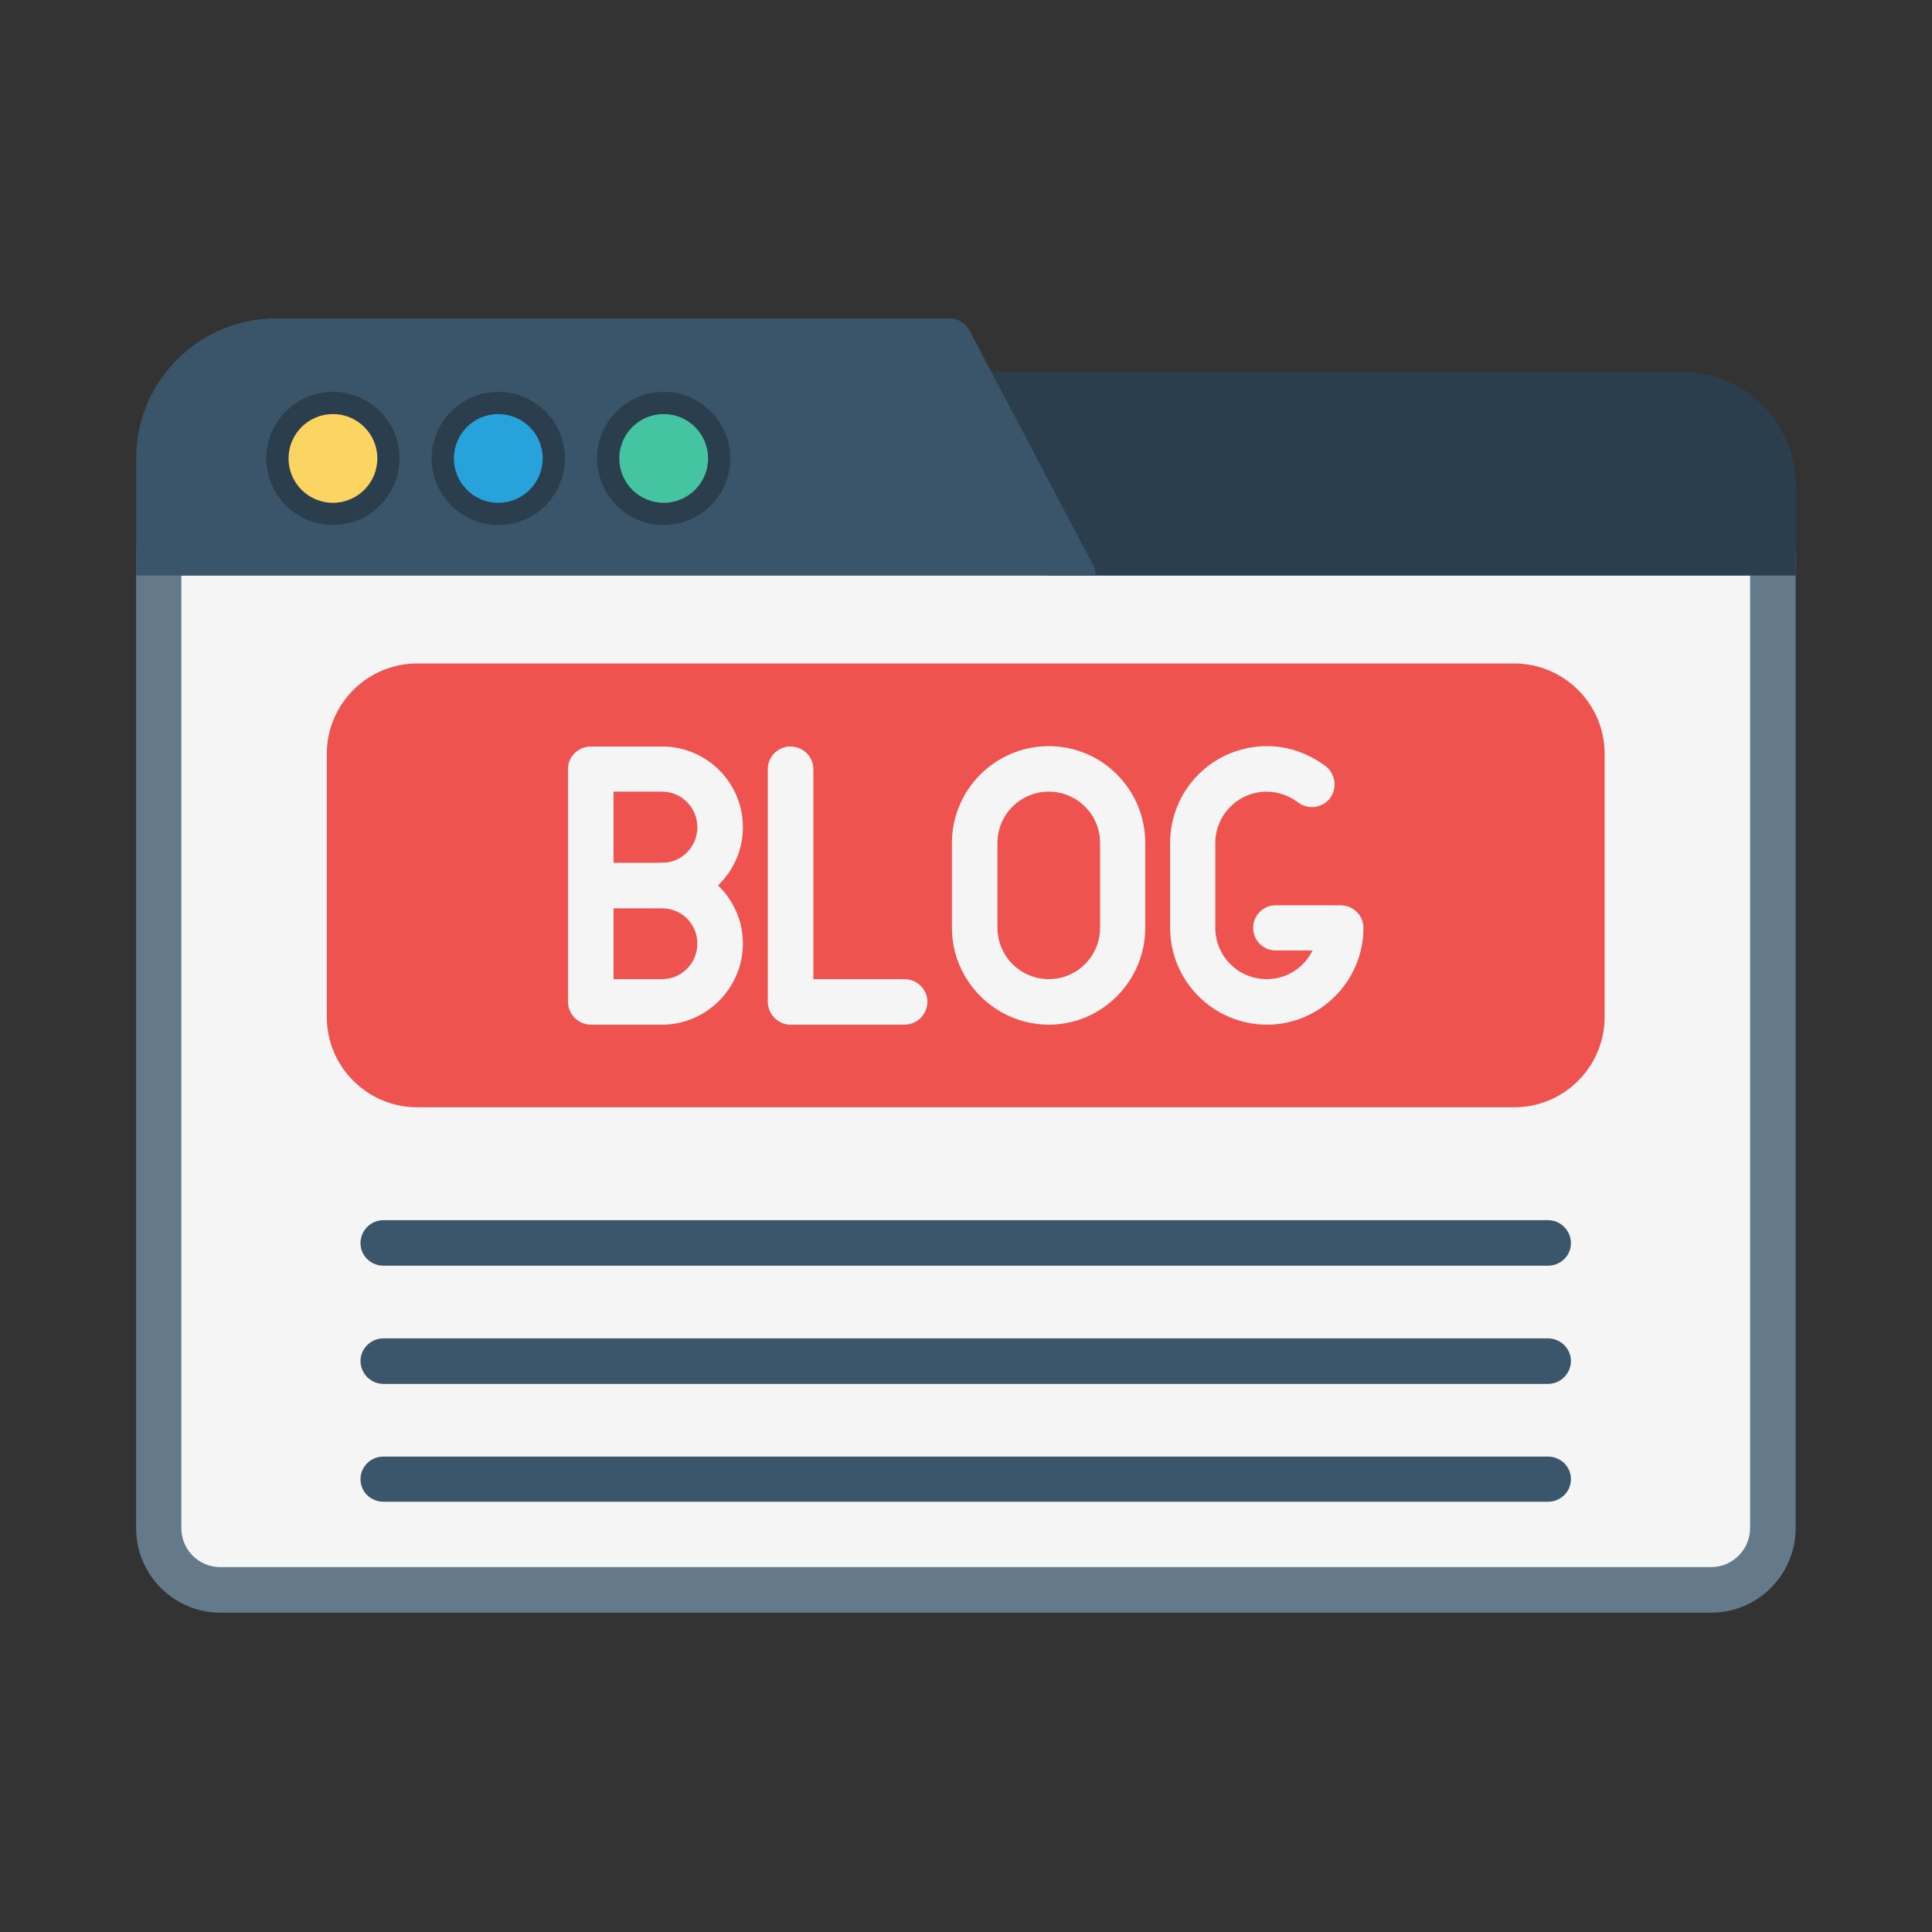 <svg xmlns="http://www.w3.org/2000/svg" xmlns:xlink="http://www.w3.org/1999/xlink" width="512" zoomAndPan="magnify" viewBox="0 0 384 384" height="512" preserveAspectRatio="xMidYMid meet" version="1.0"><rect x="0" y="0" width="384" height="384" fill="#333333" stroke="none"/><defs><clipPath id="c5adfa3459"><path d="M 27 105 L 356.98 105 L 356.98 320.535 L 27 320.535 Z M 27 105 " clip-rule="nonzero"/></clipPath><clipPath id="f508cd92bb"><path d="M 189 73 L 356.98 73 L 356.98 115 L 189 115 Z M 189 73 " clip-rule="nonzero"/></clipPath><clipPath id="57783888ee"><path d="M 27 63.285 L 218 63.285 L 218 115 L 27 115 Z M 27 63.285 " clip-rule="nonzero"/></clipPath></defs><path fill="#f5f5f5" d="M 351.191 305.707 L 351.191 112.332 L 32.695 112.332 L 32.695 305.707 C 32.695 310.039 36.27 313.613 40.684 313.613 L 343.277 313.613 C 347.613 313.613 351.191 310.039 351.191 305.707 Z M 351.191 305.707 " fill-opacity="1" fill-rule="evenodd"/><g clip-path="url(#c5adfa3459)"><path fill="#64798a" d="M 340.082 320.535 L 43.805 320.535 C 34.598 320.535 27.062 313.008 27.062 303.805 L 27.062 109.898 C 27.062 107.391 29.043 105.41 31.555 105.41 L 352.332 105.41 C 354.844 105.41 356.895 107.391 356.895 109.898 L 356.895 303.73 C 356.895 313.008 349.363 320.535 340.082 320.535 Z M 36.043 114.387 L 36.043 303.73 C 36.043 308.062 39.543 311.484 43.805 311.484 L 340.082 311.484 C 344.344 311.484 347.844 307.988 347.844 303.73 L 347.844 114.387 Z M 36.043 114.387 " fill-opacity="1" fill-rule="evenodd"/></g><g clip-path="url(#f508cd92bb)"><path fill="#2a3e4d" d="M 208.148 114.387 L 190.27 80.469 C 189.582 79.102 189.582 77.43 190.422 76.059 C 191.258 74.766 192.703 73.93 194.301 73.93 L 334.375 73.93 C 346.777 73.93 356.895 83.969 356.895 96.438 L 356.895 114.387 Z M 208.148 114.387 " fill-opacity="1" fill-rule="evenodd"/></g><g clip-path="url(#57783888ee)"><path fill="#3a556a" d="M 27.062 114.387 L 27.062 91.117 C 27.062 75.754 39.543 63.285 54.91 63.285 L 188.672 63.285 C 190.344 63.285 191.941 64.195 192.703 65.719 L 217.277 112.332 C 217.582 112.941 217.734 113.699 217.734 114.387 Z M 27.062 114.387 " fill-opacity="1" fill-rule="evenodd"/></g><path fill="#2a3e4d" d="M 66.172 104.348 C 58.867 104.348 52.934 98.418 52.934 91.117 C 52.934 83.816 58.867 77.887 66.172 77.887 C 73.477 77.887 79.41 83.816 79.41 91.117 C 79.41 98.418 73.477 104.348 66.172 104.348 Z M 66.172 104.348 " fill-opacity="1" fill-rule="evenodd"/><path fill="#2a3e4d" d="M 99.043 104.348 C 91.738 104.348 85.801 98.418 85.801 91.117 C 85.801 83.816 91.738 77.887 99.043 77.887 C 106.348 77.887 112.281 83.816 112.281 91.117 C 112.281 98.418 106.348 104.348 99.043 104.348 Z M 99.043 104.348 " fill-opacity="1" fill-rule="evenodd"/><path fill="#2a3e4d" d="M 131.91 104.348 C 124.605 104.348 118.672 98.418 118.672 91.117 C 118.672 83.816 124.605 77.887 131.91 77.887 C 139.215 77.887 145.148 83.816 145.148 91.117 C 145.148 98.418 139.215 104.348 131.91 104.348 Z M 131.91 104.348 " fill-opacity="1" fill-rule="evenodd"/><path fill="#fcd462" d="M 66.172 99.938 C 61.305 99.938 57.348 95.984 57.348 91.117 C 57.348 86.25 61.305 82.297 66.172 82.297 C 71.043 82.297 75 86.25 75 91.117 C 75 95.984 71.043 99.938 66.172 99.938 Z M 66.172 99.938 " fill-opacity="1" fill-rule="evenodd"/><path fill="#27a2db" d="M 99.043 99.938 C 94.172 99.938 90.215 95.984 90.215 91.117 C 90.215 86.25 94.172 82.297 99.043 82.297 C 103.91 82.297 107.867 86.25 107.867 91.117 C 107.867 95.984 103.91 99.938 99.043 99.938 Z M 99.043 99.938 " fill-opacity="1" fill-rule="evenodd"/><path fill="#44c4a1" d="M 131.91 99.938 C 127.043 99.938 123.086 95.984 123.086 91.117 C 123.086 86.25 127.043 82.297 131.91 82.297 C 136.781 82.297 140.738 86.25 140.738 91.117 C 140.738 95.984 136.781 99.938 131.91 99.938 Z M 131.91 99.938 " fill-opacity="1" fill-rule="evenodd"/><path fill="#ef5350" d="M 300.973 220.082 L 82.91 220.082 C 73.02 220.082 64.957 212.023 64.957 202.137 L 64.957 149.82 C 64.957 139.934 73.02 131.875 82.91 131.875 L 300.973 131.875 C 310.863 131.875 318.93 139.934 318.93 149.82 L 318.93 202.137 C 318.93 212.023 310.863 220.082 300.973 220.082 Z M 300.973 220.082 " fill-opacity="1" fill-rule="evenodd"/><path fill="#3b566a" d="M 307.668 298.484 L 76.215 298.484 C 73.703 298.484 71.652 296.504 71.652 293.996 C 71.652 291.488 73.703 289.508 76.215 289.508 L 307.668 289.508 C 310.18 289.508 312.234 291.488 312.234 293.996 C 312.234 296.504 310.18 298.484 307.668 298.484 Z M 307.668 298.484 " fill-opacity="1" fill-rule="evenodd"/><path fill="#3b566a" d="M 307.668 275.062 L 76.215 275.062 C 73.703 275.062 71.652 273.008 71.652 270.5 C 71.652 268.066 73.703 266.012 76.215 266.012 L 307.668 266.012 C 310.18 266.012 312.234 268.066 312.234 270.5 C 312.234 273.008 310.18 275.062 307.668 275.062 Z M 307.668 275.062 " fill-opacity="1" fill-rule="evenodd"/><path fill="#3b566a" d="M 307.668 251.566 L 76.215 251.566 C 73.703 251.566 71.652 249.586 71.652 247.078 C 71.652 244.57 73.703 242.516 76.215 242.516 L 307.668 242.516 C 310.18 242.516 312.234 244.57 312.234 247.078 C 312.234 249.586 310.18 251.566 307.668 251.566 Z M 307.668 251.566 " fill-opacity="1" fill-rule="evenodd"/><path fill="#f5f5f5" d="M 131.605 180.465 C 129.094 180.465 127.043 178.488 127.043 175.98 C 127.043 173.469 129.094 171.492 131.605 171.492 C 135.488 171.492 138.605 168.297 138.605 164.422 C 138.605 160.543 135.488 157.348 131.605 157.348 L 121.945 157.348 L 121.945 175.98 C 121.945 178.488 119.891 180.543 117.453 180.543 C 114.945 180.543 112.891 178.488 112.891 175.98 L 112.891 152.863 C 112.891 150.352 114.945 148.375 117.453 148.375 L 131.605 148.375 C 140.434 148.375 147.66 155.523 147.66 164.422 C 147.66 173.242 140.434 180.465 131.605 180.465 Z M 131.605 180.465 " fill-opacity="1" fill-rule="evenodd"/><path fill="#f5f5f5" d="M 131.605 203.66 L 117.453 203.66 C 114.945 203.66 112.891 201.605 112.891 199.094 L 112.891 175.98 C 112.891 173.469 114.945 171.492 117.453 171.492 L 131.605 171.492 C 140.434 171.492 147.66 178.715 147.66 187.539 C 147.66 196.359 140.434 203.66 131.605 203.66 Z M 121.945 194.609 L 131.605 194.609 C 135.488 194.609 138.605 191.414 138.605 187.539 C 138.605 183.66 135.488 180.543 131.605 180.543 L 121.945 180.543 Z M 121.945 194.609 " fill-opacity="1" fill-rule="evenodd"/><path fill="#f5f5f5" d="M 179.77 203.66 L 157.094 203.66 C 154.66 203.66 152.605 201.605 152.605 199.094 L 152.605 152.863 C 152.605 150.352 154.66 148.375 157.094 148.375 C 159.605 148.375 161.66 150.352 161.66 152.863 L 161.66 194.609 L 179.77 194.609 C 182.281 194.609 184.332 196.664 184.332 199.094 C 184.332 201.605 182.281 203.66 179.77 203.66 Z M 179.77 203.66 " fill-opacity="1" fill-rule="evenodd"/><path fill="#f5f5f5" d="M 208.453 203.66 C 197.879 203.66 189.203 194.988 189.203 184.418 L 189.203 167.539 C 189.203 156.891 197.879 148.301 208.453 148.301 C 219.027 148.301 227.625 156.891 227.625 167.539 L 227.625 184.418 C 227.625 194.988 219.027 203.66 208.453 203.66 Z M 208.453 157.348 C 202.824 157.348 198.258 161.91 198.258 167.539 L 198.258 184.418 C 198.258 190.047 202.824 194.609 208.453 194.609 C 214.082 194.609 218.648 190.047 218.648 184.418 L 218.648 167.539 C 218.648 161.91 214.082 157.348 208.453 157.348 Z M 208.453 157.348 " fill-opacity="1" fill-rule="evenodd"/><path fill="#f5f5f5" d="M 251.82 203.66 C 241.168 203.66 232.57 194.988 232.57 184.418 L 232.57 167.539 C 232.57 156.891 241.168 148.301 251.82 148.301 C 256.082 148.301 260.117 149.746 263.539 152.328 C 265.516 153.926 265.82 156.742 264.301 158.719 C 262.777 160.617 259.965 161 257.984 159.477 C 256.16 158.109 254.027 157.348 251.746 157.348 C 246.191 157.348 241.551 161.91 241.551 167.539 L 241.551 184.418 C 241.551 190.047 246.117 194.609 251.746 194.609 C 255.777 194.609 259.203 192.328 260.875 188.906 L 253.57 188.906 C 251.062 188.906 249.082 186.93 249.082 184.418 C 249.082 181.91 251.062 179.934 253.57 179.934 L 266.43 179.934 C 268.941 179.934 270.996 181.91 270.996 184.418 C 270.996 194.988 262.398 203.66 251.82 203.66 Z M 251.82 203.66 " fill-opacity="1" fill-rule="evenodd"/></svg>